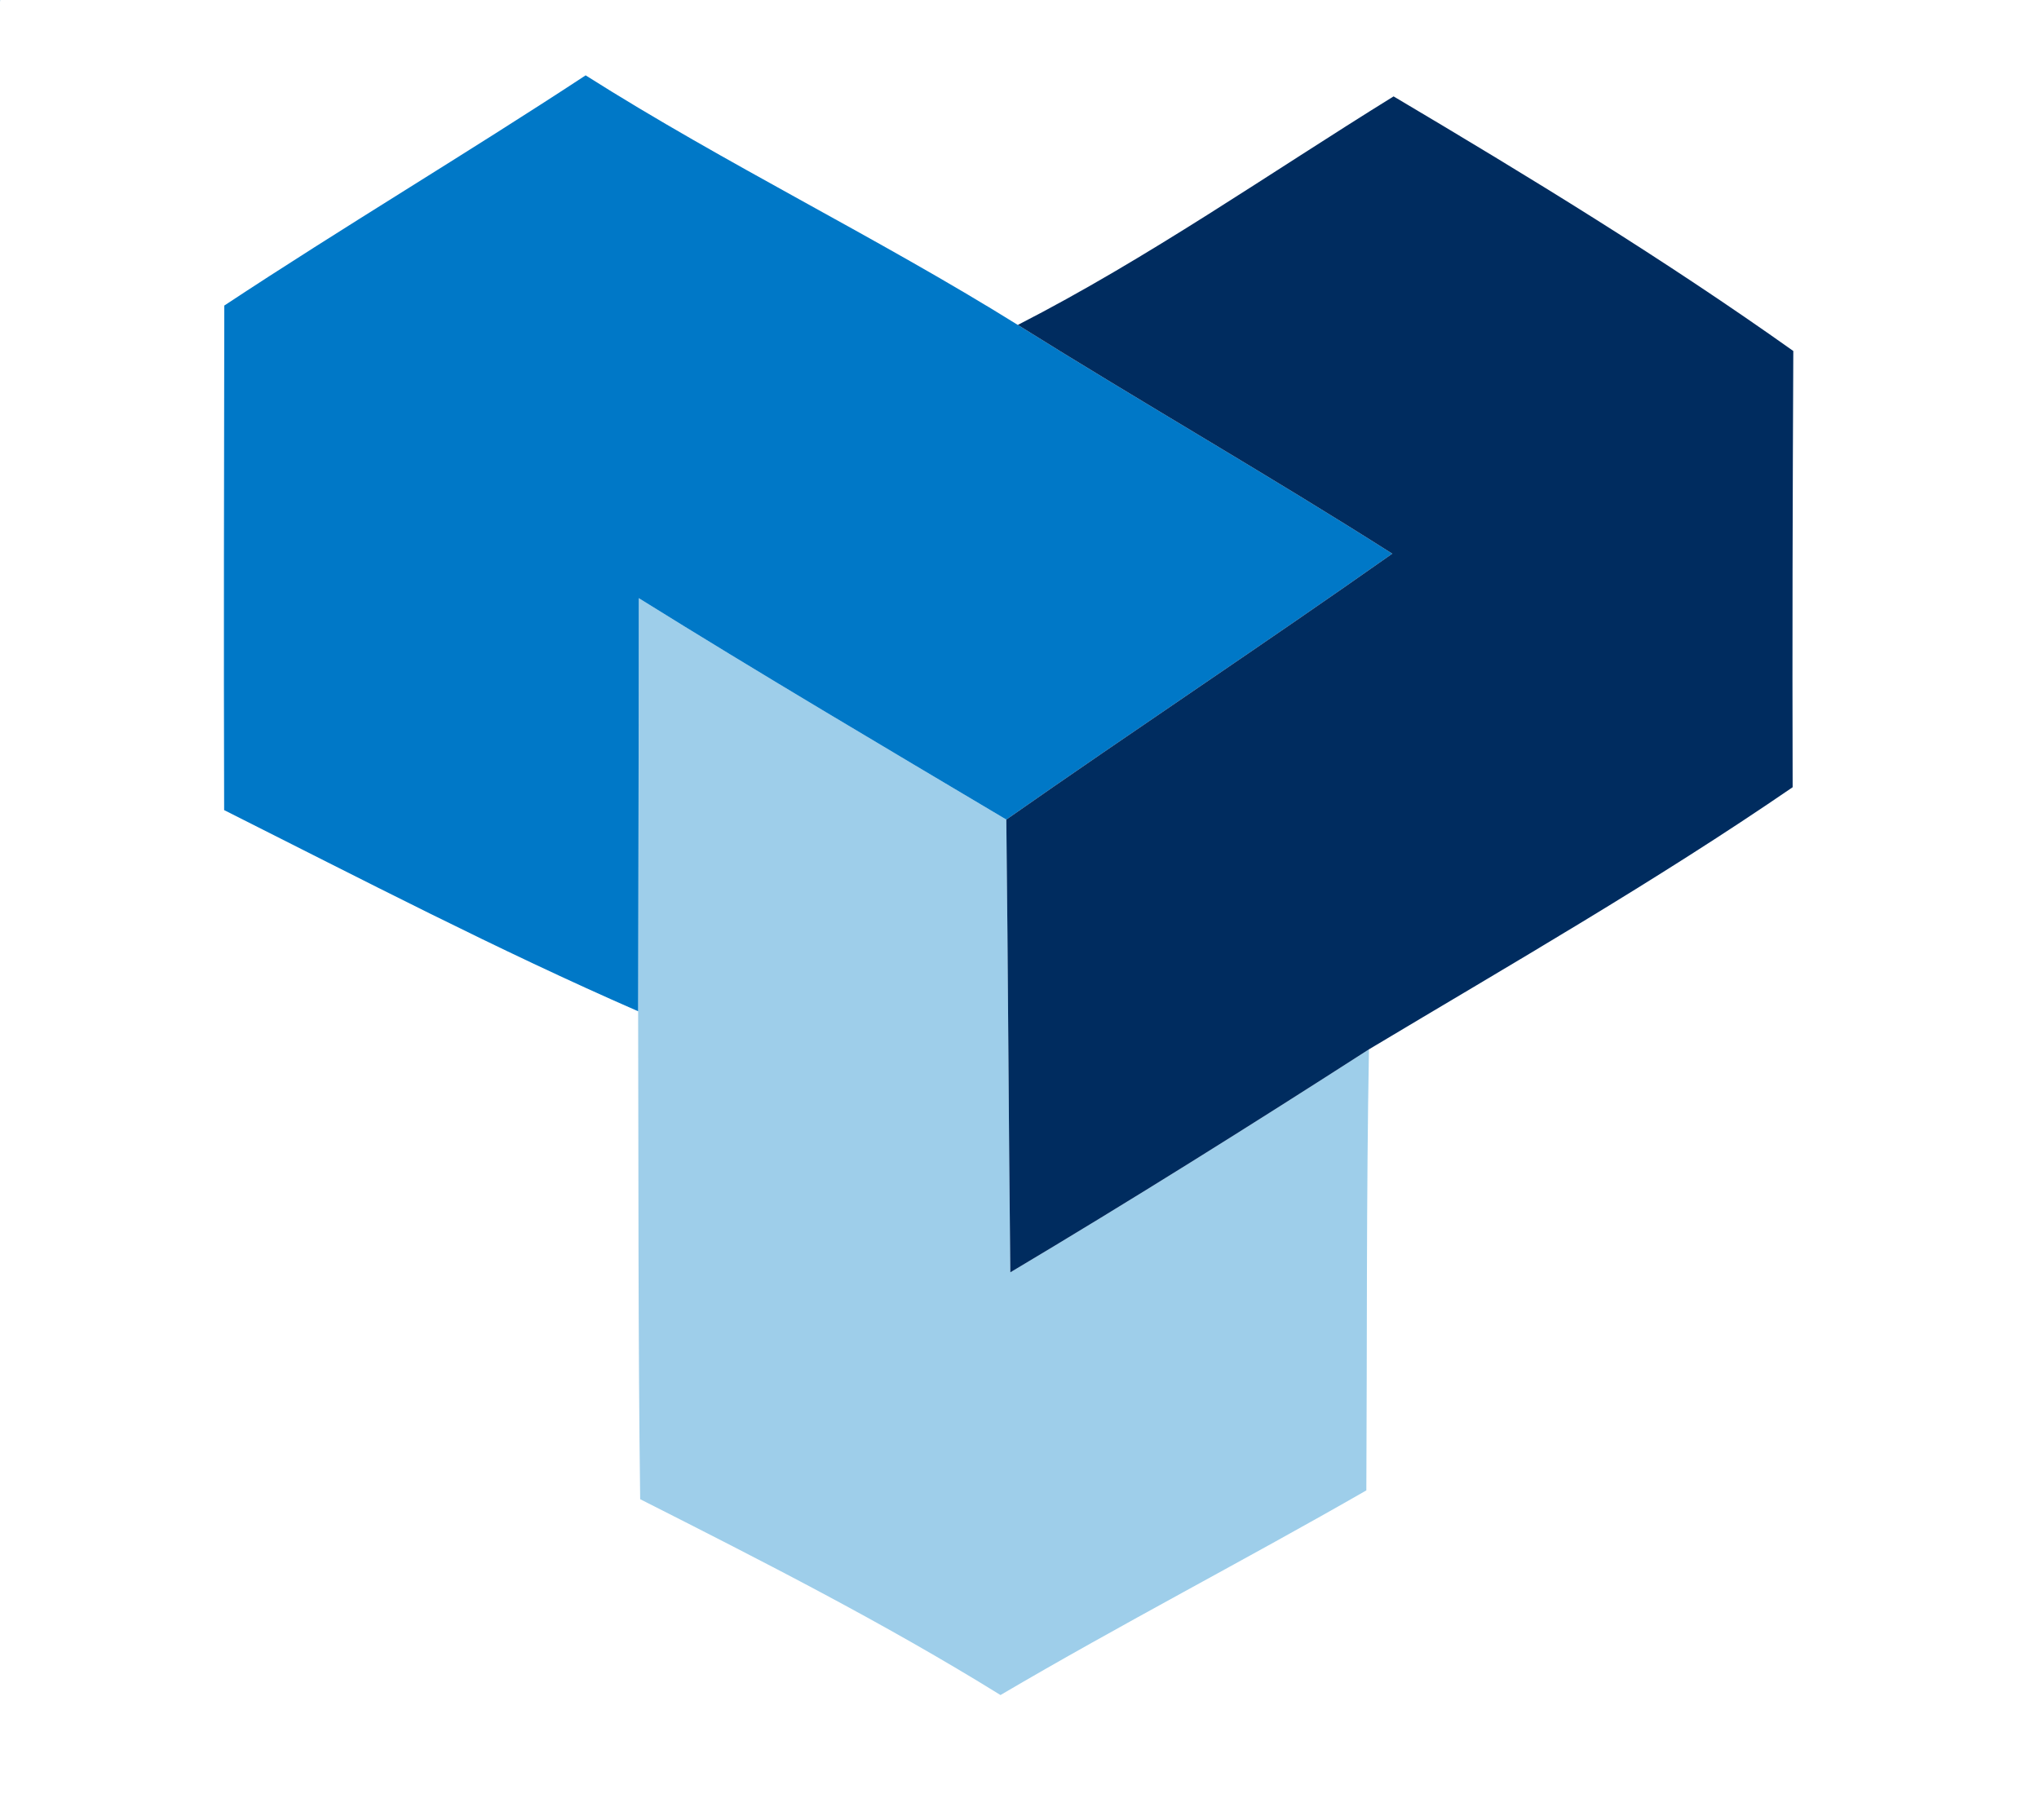 <svg width="28" height="25" viewBox="0 0 28 25" fill="none" xmlns="http://www.w3.org/2000/svg">
<path d="M0 0H0.004C0.003 0.006 0.001 0.019 0 0.026V0Z" fill="#9ECEEA"/>
<path d="M8.772 8.216C10.44 9.255 12.131 10.253 13.819 11.257C13.843 13.329 13.851 15.402 13.874 17.476C15.534 16.487 17.171 15.46 18.799 14.413C18.762 16.432 18.774 18.452 18.763 20.471C17.099 21.427 15.395 22.308 13.739 23.282C12.139 22.29 10.463 21.439 8.791 20.592C8.762 18.358 8.769 16.124 8.763 13.89C8.766 11.998 8.772 10.108 8.772 8.216Z" fill="#9ECEEA"/>
<path d="M8.042 1.035C9.977 2.261 12.034 3.253 13.977 4.463C15.681 5.529 17.423 6.527 19.119 7.605C17.365 8.842 15.577 10.026 13.819 11.257C12.131 10.253 10.44 9.255 8.772 8.216C8.772 10.108 8.766 11.998 8.763 13.89C6.834 13.048 4.962 12.074 3.078 11.127C3.071 8.818 3.077 6.508 3.08 4.197C4.717 3.115 6.402 2.113 8.042 1.035Z" fill="#0078C7"/>
<path d="M19.137 1.324C21 2.429 22.852 3.56 24.626 4.821C24.617 6.818 24.611 8.816 24.617 10.813C22.731 12.107 20.754 13.242 18.799 14.413C17.171 15.46 15.534 16.487 13.874 17.476C13.851 15.402 13.843 13.329 13.819 11.257C15.577 10.026 17.365 8.842 19.119 7.605C17.423 6.527 15.681 5.529 13.977 4.463C15.766 3.547 17.425 2.384 19.137 1.324Z" fill="#002C5F"/>
</svg>
